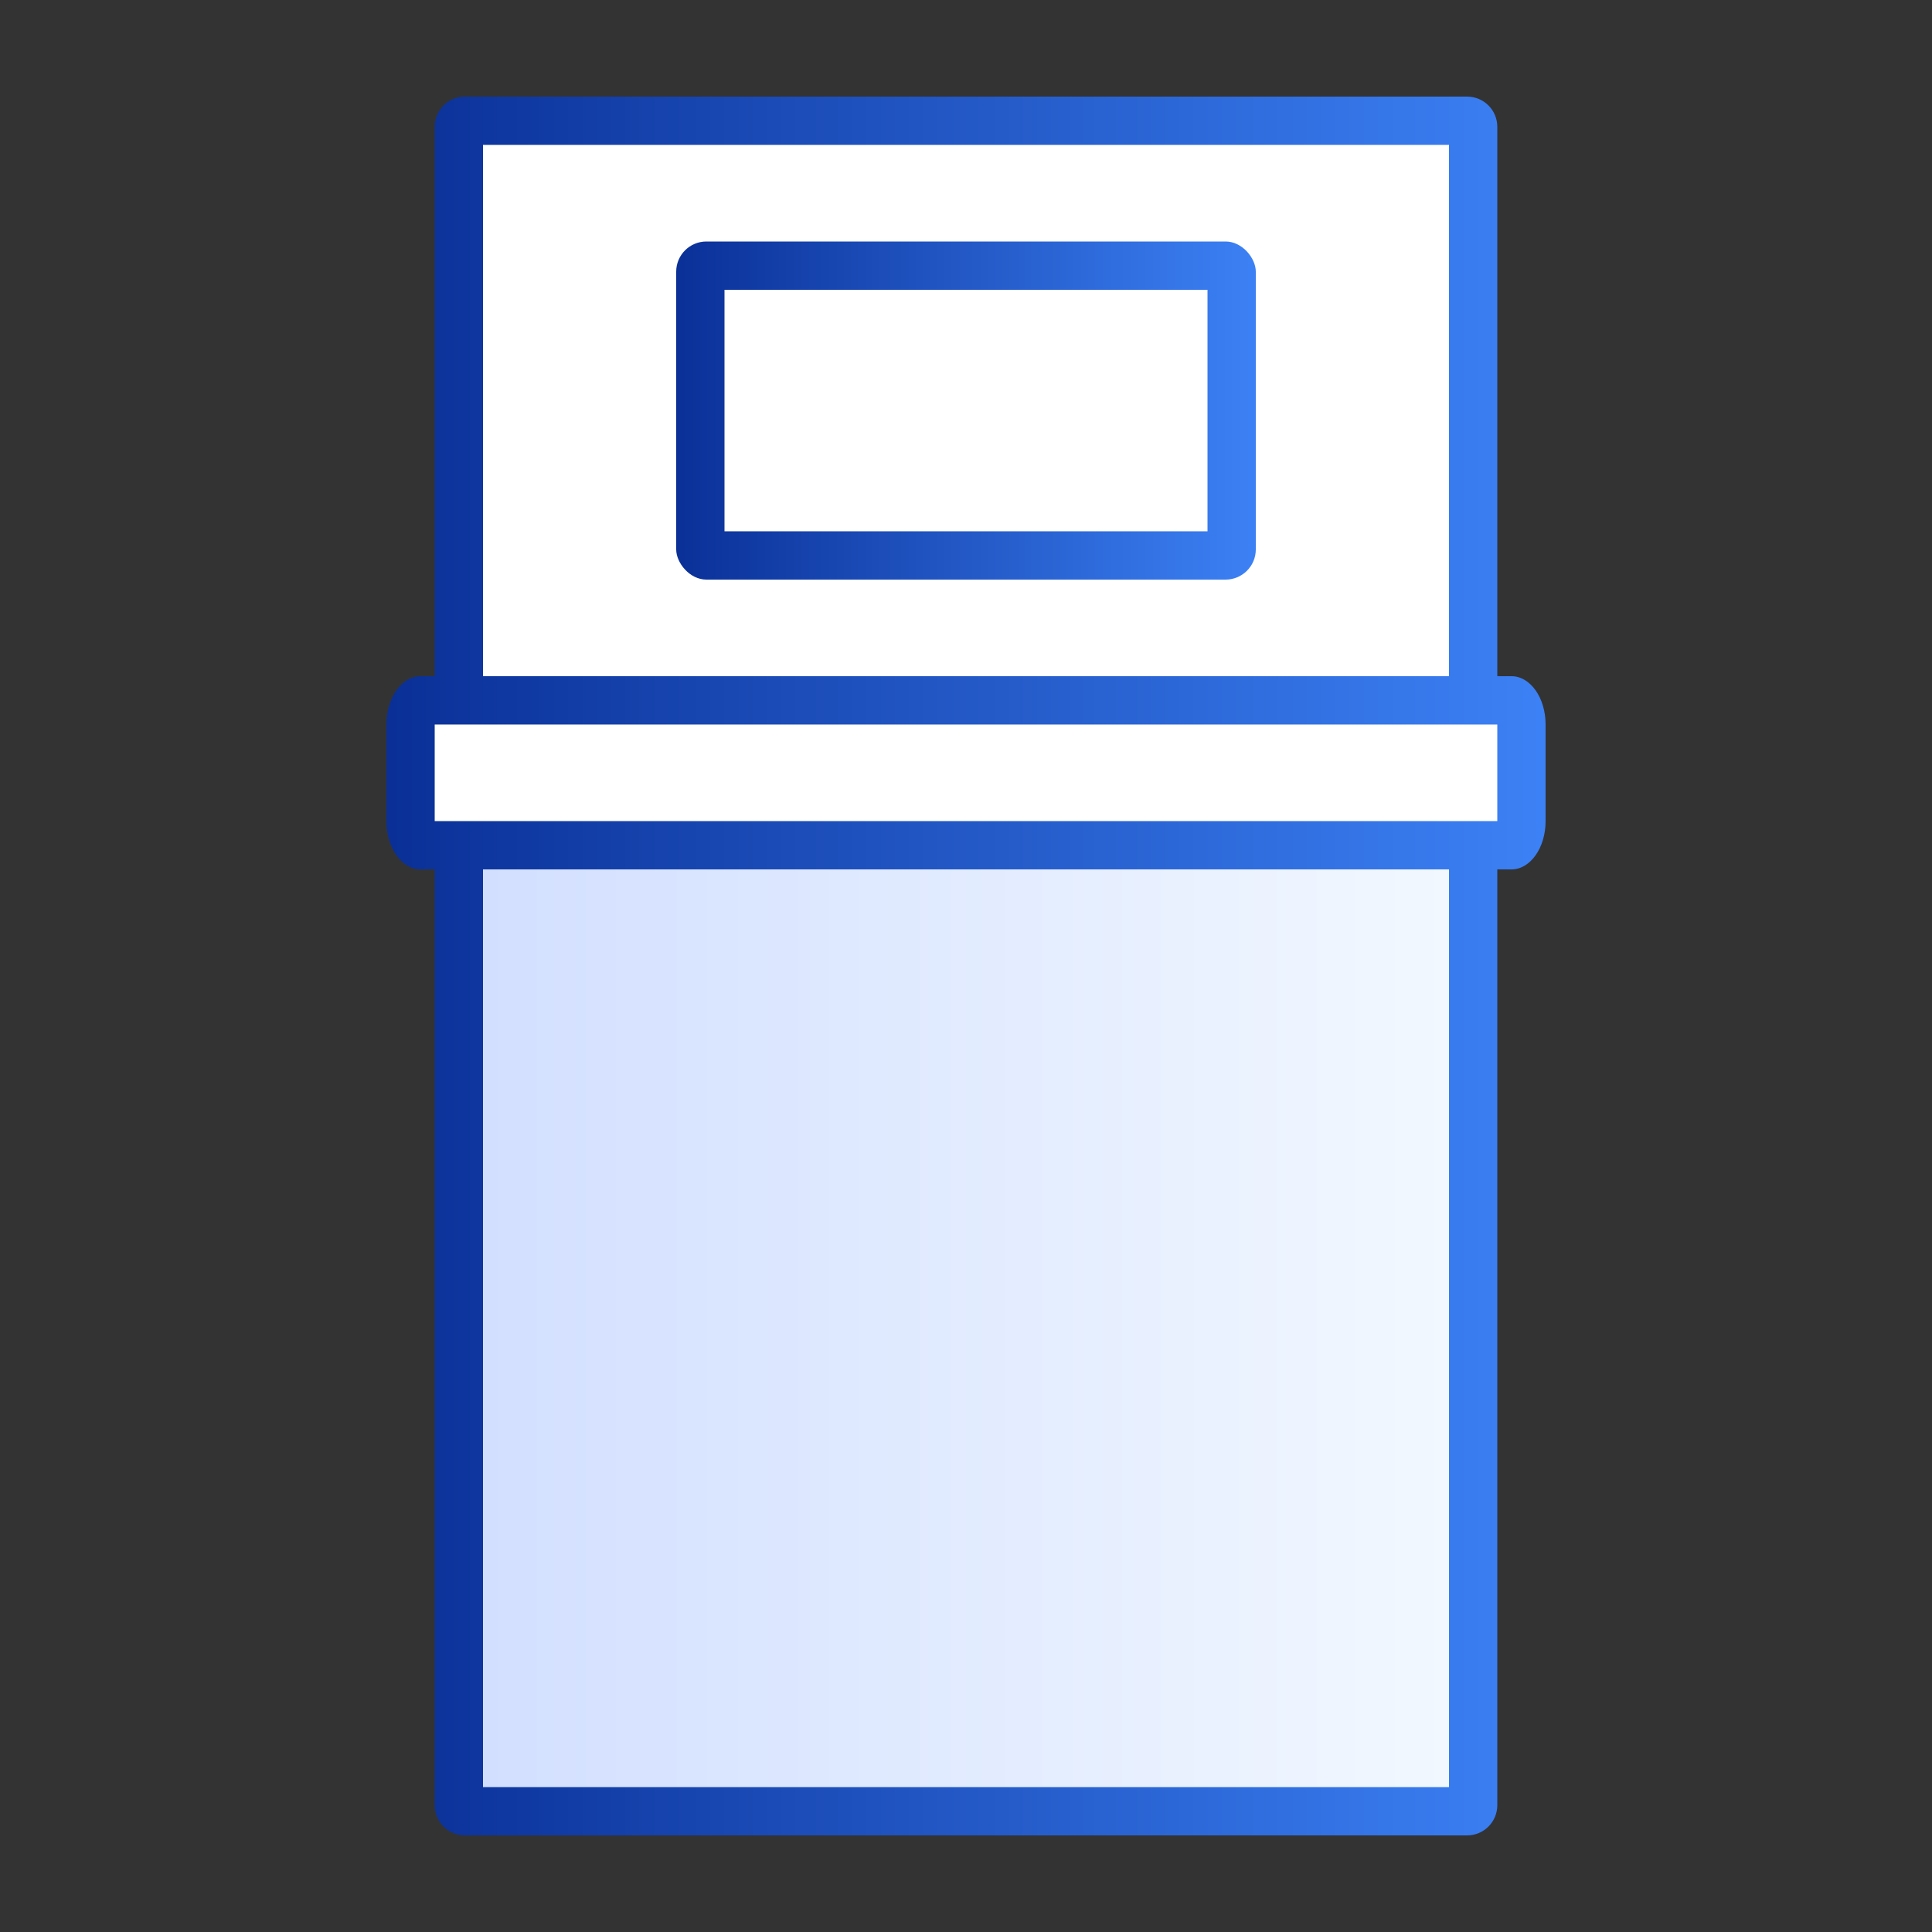 <svg xmlns="http://www.w3.org/2000/svg" width="64" height="64" viewBox="0 0 64 64">
    <rect x="0" y="0" width="64" height="64" fill="#333333" stroke="none"/>
    <defs>
        <linearGradient id="4f68u0e3la" x1="0%" x2="100%" y1="50%" y2="50%">
            <stop offset="0%" stop-color="#0A3097"/>
            <stop offset="100%" stop-color="#3C81F5"/>
        </linearGradient>
        <linearGradient id="o7nd9jzuqb" x1="100%" x2="0%" y1="50%" y2="50%">
            <stop offset="0%" stop-color="#F2F8FF"/>
            <stop offset="100%" stop-color="#D2DFFF"/>
        </linearGradient>
        <linearGradient id="u3lymf334c" x1="0%" x2="100%" y1="50%" y2="50%">
            <stop offset="0%" stop-color="#0A3097"/>
            <stop offset="100%" stop-color="#3C81F5"/>
        </linearGradient>
    </defs>
    <g fill="none" fill-rule="evenodd">
        <path fill="url(#4f68u0e3la)" d="M35.8 0c.552 0 1 .448 1 1v18.199l.47.001c.624 0 1.13.716 1.13 1.6V24c0 .884-.506 1.6-1.13 1.6l-.47-.001V56.6c0 .552-.448 1-1 1H2.6c-.552 0-1-.448-1-1V25.599l-.47.001C.505 25.6 0 24.884 0 24v-3.2c0-.884.506-1.6 1.13-1.6l.47-.001V1c0-.552.448-1 1-1h33.2z" transform="translate(12.8 3.2)"/>
        <path fill="url(#o7nd9jzuqb)" d="M3.2 25.6H35.2V56H3.2z" transform="translate(12.8 3.2)"/>
        <path fill="#FFF" d="M3.2 1.6H35.2V19.2H3.2zM36.8 20.8L1.6 20.8 1.6 24 36.8 24z" transform="translate(12.8 3.2)"/>
        <g transform="translate(12.8 3.2) translate(9.6 4.8)">
            <rect width="19.2" height="11.2" fill="url(#u3lymf334c)" rx="1"/>
            <path fill="#FFF" d="M1.6 1.6H17.6V9.6H1.6z"/>
        </g>
    </g>
</svg>
